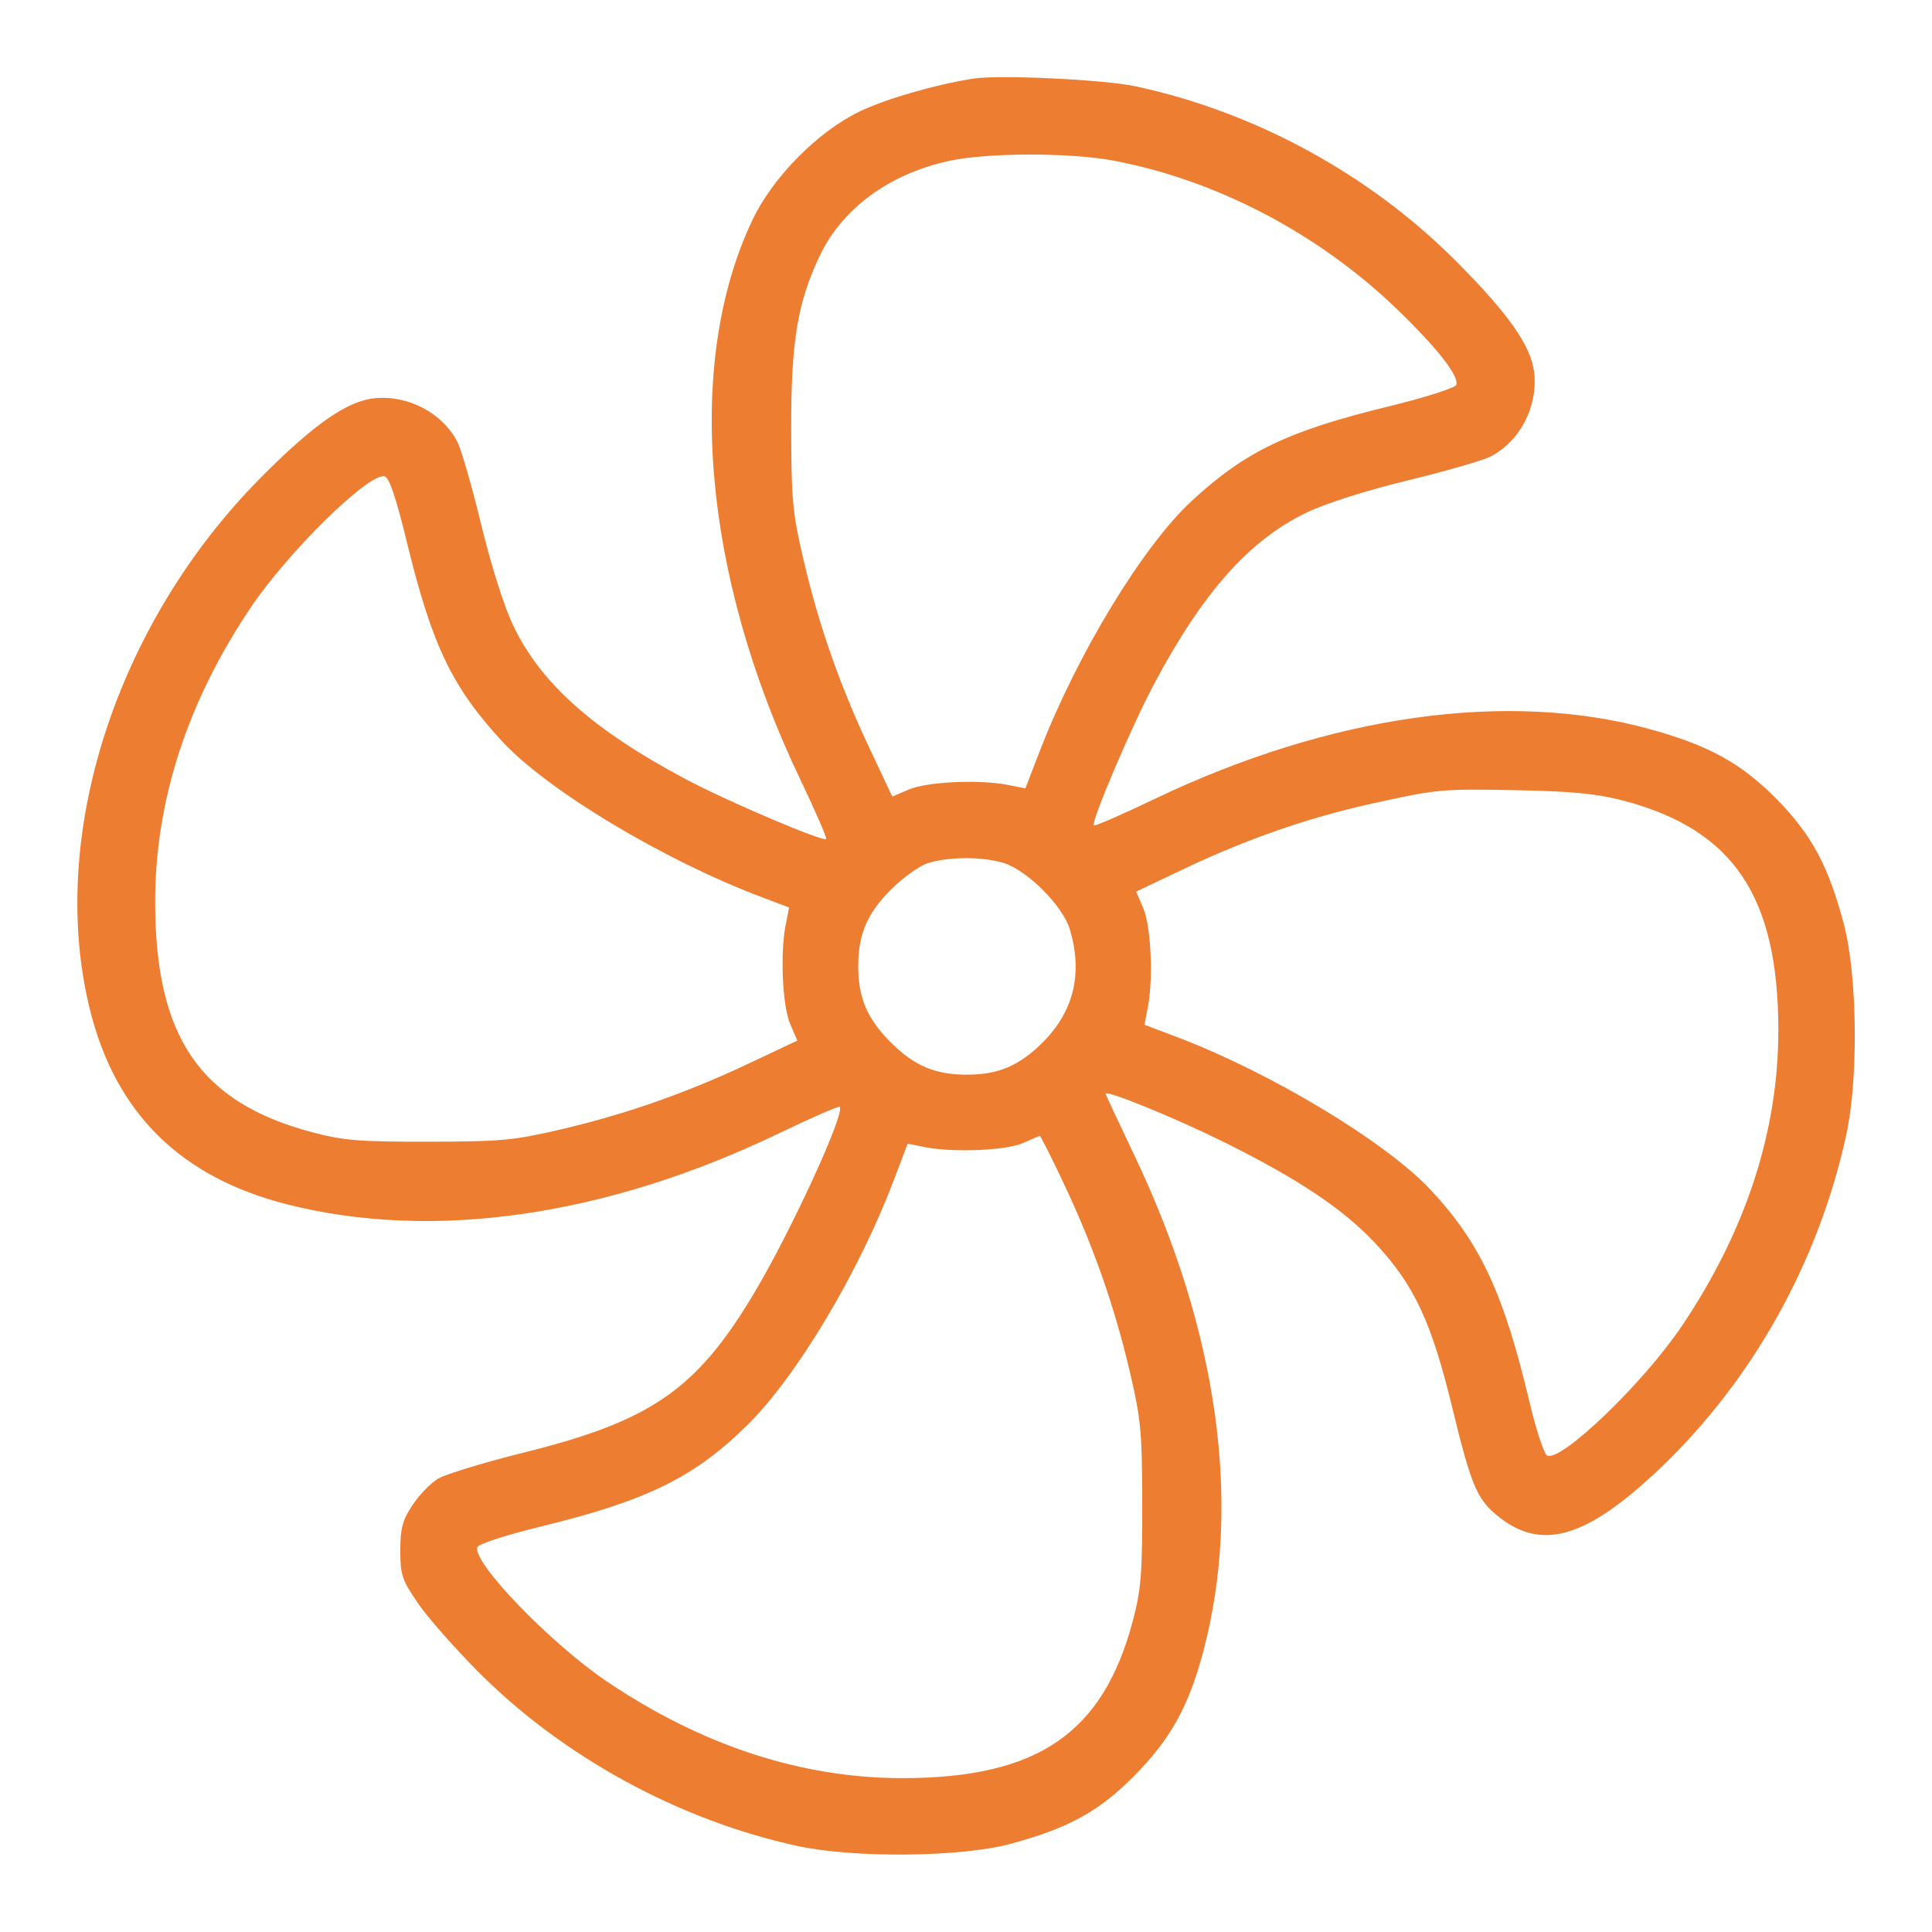 <svg width="36" height="36" viewBox="0 0 36 36" fill="none" xmlns="http://www.w3.org/2000/svg">
<path fill-rule="evenodd" clip-rule="evenodd" d="M18.135 1.465C17.421 1.578 16.5 1.844 16.015 2.079C15.239 2.453 14.404 3.298 14.025 4.09C12.753 6.751 13.088 10.711 14.908 14.515C15.193 15.112 15.412 15.615 15.394 15.633C15.336 15.691 13.55 14.93 12.767 14.513C11.051 13.599 10.082 12.737 9.567 11.665C9.396 11.311 9.156 10.553 8.968 9.781C8.796 9.071 8.596 8.376 8.525 8.238C8.241 7.689 7.593 7.351 6.961 7.423C6.46 7.479 5.835 7.918 4.868 8.891C2.159 11.619 0.88 15.588 1.674 18.806C2.151 20.74 3.366 21.94 5.356 22.443C8.077 23.131 11.302 22.664 14.522 21.115C15.122 20.826 15.629 20.605 15.647 20.624C15.755 20.732 14.745 22.932 14.058 24.085C12.987 25.884 12.143 26.472 9.79 27.059C9.03 27.248 8.296 27.471 8.159 27.555C8.022 27.638 7.809 27.86 7.685 28.047C7.499 28.329 7.459 28.477 7.459 28.89C7.459 29.343 7.491 29.439 7.783 29.867C7.96 30.129 8.47 30.708 8.915 31.155C10.491 32.738 12.656 33.919 14.86 34.397C15.913 34.626 17.904 34.607 18.823 34.359C19.904 34.068 20.474 33.756 21.123 33.102C21.803 32.418 22.145 31.808 22.416 30.792C23.153 28.039 22.7 24.793 21.12 21.491C20.835 20.895 20.602 20.395 20.602 20.38C20.602 20.302 21.898 20.831 22.786 21.271C24.203 21.973 25.044 22.537 25.646 23.187C26.356 23.955 26.674 24.637 27.058 26.218C27.405 27.647 27.516 27.919 27.876 28.222C28.702 28.917 29.543 28.681 30.927 27.366C32.652 25.728 33.89 23.512 34.404 21.139C34.631 20.096 34.609 18.186 34.361 17.233C34.075 16.141 33.754 15.544 33.095 14.88C32.439 14.219 31.84 13.889 30.748 13.588C28.095 12.855 24.78 13.323 21.499 14.895C20.903 15.18 20.4 15.399 20.382 15.381C20.323 15.323 21.084 13.536 21.501 12.752C22.414 11.036 23.276 10.066 24.347 9.551C24.702 9.38 25.459 9.139 26.231 8.952C26.941 8.779 27.635 8.579 27.773 8.508C28.323 8.224 28.659 7.576 28.587 6.941C28.532 6.446 28.106 5.841 27.115 4.85C25.511 3.245 23.387 2.087 21.168 1.61C20.576 1.482 18.619 1.389 18.135 1.465ZM20.755 2.994C22.673 3.358 24.572 4.354 26.03 5.76C26.781 6.484 27.19 7.007 27.136 7.171C27.117 7.227 26.56 7.405 25.894 7.568C23.995 8.032 23.213 8.406 22.208 9.332C21.3 10.17 20.08 12.175 19.381 13.979L19.106 14.69L18.782 14.626C18.249 14.521 17.274 14.566 16.936 14.711L16.626 14.843L16.198 13.934C15.649 12.769 15.258 11.652 14.973 10.434C14.768 9.559 14.745 9.32 14.743 7.968C14.741 6.364 14.858 5.653 15.268 4.78C15.687 3.888 16.568 3.24 17.69 2.997C18.403 2.842 19.947 2.841 20.755 2.994ZM7.584 10.112C8.049 12.02 8.422 12.8 9.352 13.809C10.196 14.725 12.367 16.029 14.196 16.718L14.704 16.91L14.64 17.233C14.535 17.766 14.579 18.741 14.724 19.081L14.857 19.39L13.948 19.819C12.783 20.368 11.667 20.76 10.45 21.045C9.575 21.25 9.336 21.272 7.985 21.274C6.692 21.276 6.397 21.252 5.814 21.097C3.725 20.541 2.895 19.325 2.891 16.817C2.888 14.93 3.491 13.072 4.677 11.313C5.377 10.277 6.864 8.817 7.163 8.875C7.252 8.892 7.372 9.245 7.584 10.112ZM30.255 14.92C32.297 15.46 33.133 16.697 33.137 19.187C33.14 21.075 32.532 22.938 31.334 24.715C30.623 25.769 29.107 27.23 28.832 27.125C28.775 27.103 28.625 26.652 28.5 26.124C28.019 24.096 27.582 23.16 26.654 22.167C25.823 21.279 23.692 19.994 21.954 19.333L21.325 19.094L21.388 18.771C21.492 18.235 21.448 17.262 21.303 16.923L21.171 16.614L22.079 16.182C23.233 15.635 24.375 15.238 25.545 14.978C26.792 14.702 26.849 14.696 28.326 14.726C29.312 14.746 29.771 14.792 30.255 14.92ZM18.692 16.077C19.136 16.209 19.806 16.879 19.937 17.323C20.178 18.14 20.009 18.843 19.432 19.421C18.994 19.859 18.604 20.025 18.014 20.025C17.424 20.025 17.033 19.859 16.596 19.421C16.158 18.983 15.992 18.592 15.992 18.002C15.992 17.412 16.158 17.021 16.596 16.582C16.82 16.358 17.13 16.134 17.286 16.085C17.674 15.962 18.292 15.959 18.692 16.077ZM19.829 22.068C20.379 23.235 20.77 24.352 21.055 25.57C21.26 26.445 21.282 26.684 21.284 28.036C21.286 29.33 21.262 29.625 21.107 30.208C20.551 32.298 19.336 33.129 16.83 33.133C14.942 33.136 13.08 32.528 11.304 31.329C10.252 30.618 8.79 29.1 8.895 28.827C8.917 28.77 9.44 28.6 10.057 28.45C12.058 27.962 12.935 27.532 13.932 26.548C14.844 25.648 16 23.715 16.65 22.002L16.913 21.311L17.241 21.376C17.767 21.48 18.752 21.438 19.065 21.298C19.221 21.228 19.36 21.168 19.374 21.165C19.388 21.161 19.593 21.568 19.829 22.068Z" fill="#ED7D31"/>
</svg>
